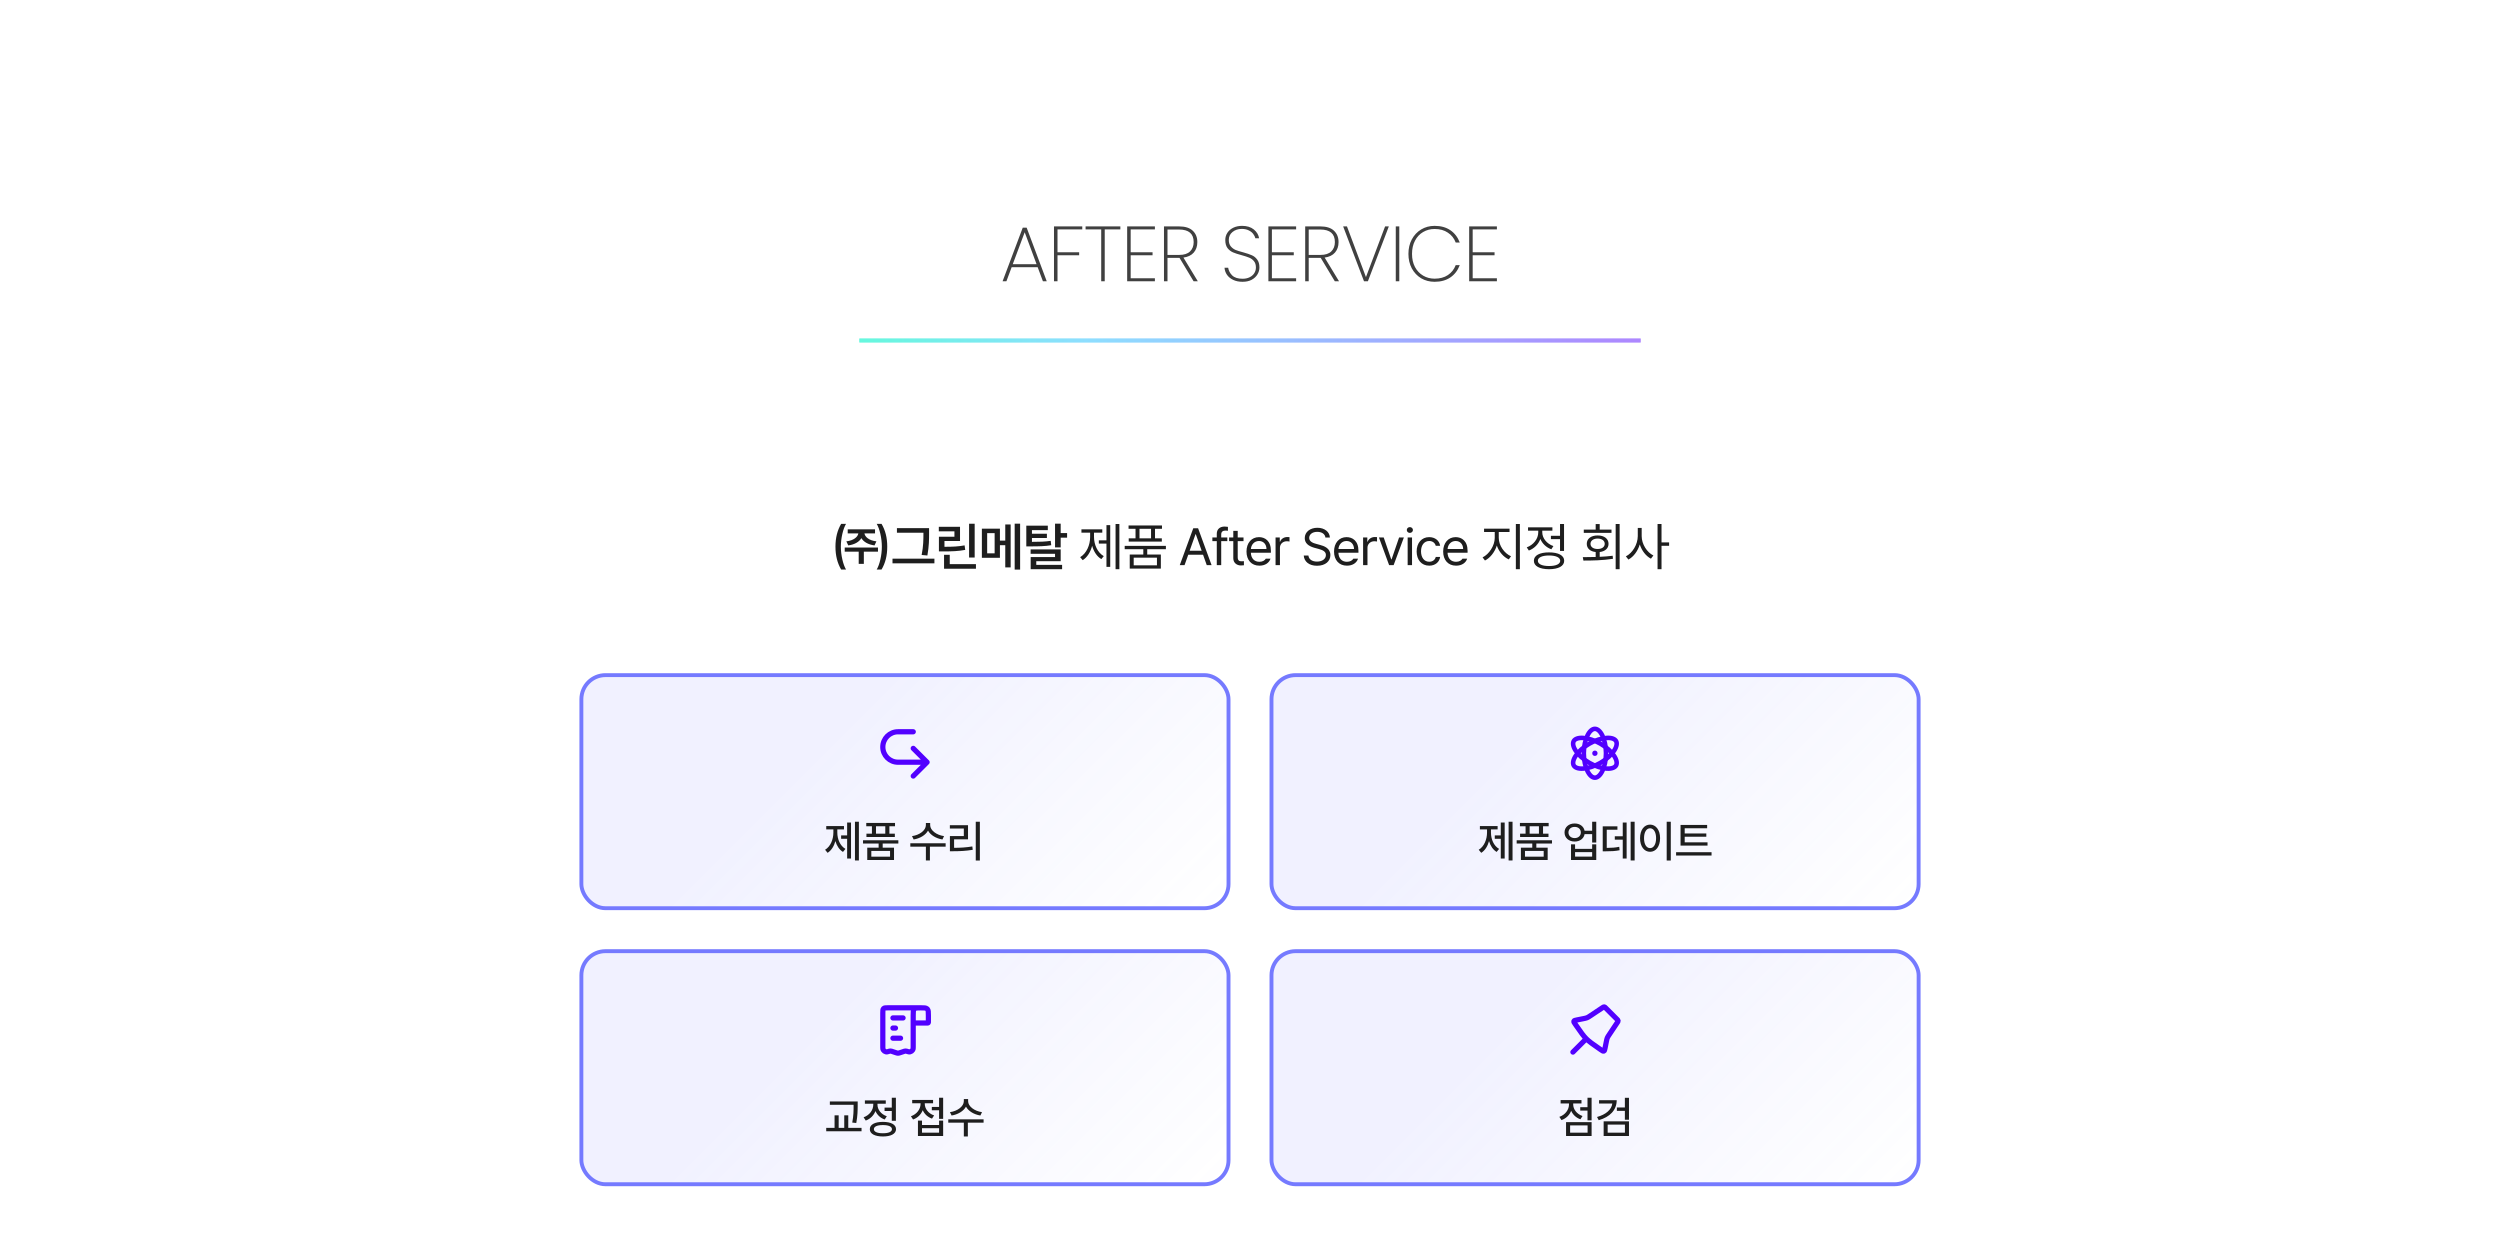 <svg width="1920" height="961" viewBox="0 0 1920 961" fill="none" xmlns="http://www.w3.org/2000/svg">
<rect width="1920" height="961" fill="white"/>
<path d="M674.289 420.484V423.688H663.43V433.062H659.484V423.688H648.742V420.484H674.289ZM641.633 419.859C641.633 412.965 643.117 407.223 646.008 402.32H649.758C647.531 405.953 645.773 413.297 645.773 419.859C645.773 426.402 647.531 433.766 649.758 437.398H646.008C643.117 432.496 641.633 426.754 641.633 419.859ZM649.992 415.758C655.734 415.094 658.801 412.301 659.211 409.625H651.047V406.539H672.023V409.625H663.898C664.289 412.301 667.297 415.094 673.078 415.758L671.633 418.883C666.711 418.219 663.234 416.148 661.535 413.297C659.836 416.148 656.359 418.219 651.477 418.883L649.992 415.758ZM673.312 437.398C675.52 433.766 677.277 426.402 677.258 419.859C677.277 413.297 675.52 405.953 673.312 402.32H677.023C679.934 407.223 681.418 412.965 681.398 419.859C681.418 426.754 679.934 432.496 677.023 437.398H673.312ZM713.528 405.602V409.586C713.528 414.312 713.528 419.176 712.239 426.617L707.825 426.227C709.192 419.293 709.192 414.176 709.192 409.586V409.117H688.841V405.602H713.528ZM685.442 432.633V429.078H717.63V432.633H685.442ZM748.548 402.203V428.18H744.252V402.203H748.548ZM721.009 408.062V404.586H737.298V415.484H725.345V419.938C731.732 419.938 735.951 419.742 740.814 418.844L741.283 422.32C735.951 423.316 731.322 423.492 724.095 423.492H721.088V412.203H733.002V408.062H721.009ZM725.033 436.773V426.07H729.408V433.258H749.525V436.773H725.033ZM767.944 405.992V415.172H772.045V402.789H776.186V435.758H772.045V418.688H767.944V428.375H754.077V405.992H767.944ZM758.139 424.938H763.881V409.43H758.139V424.938ZM779.272 437.477V402.164H783.452V437.477H779.272ZM804.722 403.688V407.164H792.534V409.898H804.019V413.18H792.534V416.148C798.804 416.148 802.515 416.012 806.948 415.367L807.339 418.727C802.495 419.508 798.355 419.625 791.011 419.625H788.198V403.688H804.722ZM791.519 425.328V421.93H814.605V430.992H795.855V433.805H815.698V437.164H791.558V427.828H810.269V425.328H791.519ZM810.269 420.406V402.164H814.605V409.391H819.527V412.906H814.605V420.406H810.269ZM859.684 402.438V437.164H856.755V402.438H859.684ZM829.567 427.906C834.411 425.016 837.243 418.668 837.223 412.359V409.078H830.544V406.539H846.559V409.078H840.192V412.359C840.192 418.355 842.907 424.352 847.692 427.125L845.817 429.391C842.399 427.34 839.977 423.59 838.766 419.176C837.516 423.961 834.997 428.043 831.52 430.211L829.567 427.906ZM843.903 417.477V414.977H849.762V403.297H852.653V435.367H849.762V417.477H843.903ZM895.408 419.234V421.773H881.072V425.875H891.541V436.695H867.634V425.875H878.064V421.773H863.767V419.234H895.408ZM866.736 406.109V403.57H892.4V406.109H887.048V413.414H892.283V415.953H866.853V413.414H872.087V406.109H866.736ZM870.681 434.195H888.533V428.297H870.681V434.195ZM875.134 413.414H884.002V406.109H875.134V413.414ZM909.745 434H906.073L916.425 405.719H920.136L930.487 434H926.777L923.945 426.031H912.577L909.745 434ZM913.652 422.945H922.87L918.378 410.289H918.144L913.652 422.945ZM942.578 412.789V415.602H937.891V434H934.492V415.602H931.094V412.789H934.492V409.898C934.512 406.461 936.797 404.391 940.547 404.391C941.367 404.391 942.344 404.488 943.047 404.625V407.633C942.324 407.516 941.719 407.477 941.289 407.477C938.926 407.477 937.871 408.453 937.891 410.641V412.789H942.578ZM955.02 412.789V415.602H950.567V427.906C950.548 430.621 951.915 431.07 953.341 431.07C953.946 431.07 954.845 431.012 955.333 430.992V434.117C954.805 434.195 953.985 434.273 952.989 434.273C950.157 434.273 947.188 432.516 947.169 428.766V415.602H943.966V412.789H947.169V407.711H950.567V412.789H955.02ZM967.228 434.43C961.095 434.449 957.306 430.074 957.306 423.57C957.306 417.047 961.154 412.516 966.916 412.516C971.369 412.516 976.076 415.25 976.056 423.102V424.508H960.666C960.841 429 963.459 431.461 967.228 431.461C969.767 431.461 971.369 430.348 972.15 429.039H975.744C974.748 432.262 971.603 434.449 967.228 434.43ZM960.685 421.656H972.658C972.638 418.121 970.412 415.484 966.916 415.484C963.244 415.484 960.92 418.375 960.685 421.656ZM979.631 434V412.789H982.873V416.031H983.108C983.87 413.883 986.077 412.457 988.577 412.438C989.084 412.457 989.944 412.477 990.334 412.516V415.914C990.08 415.855 989.182 415.68 988.303 415.68C985.256 415.68 982.991 417.789 982.991 420.641V434H979.631ZM1017.91 412.828C1017.62 410.055 1015.04 408.453 1011.66 408.453C1007.91 408.453 1005.47 410.406 1005.45 413.102C1005.47 416.07 1008.77 417.184 1010.92 417.711L1013.73 418.492C1016.76 419.273 1021.74 421.012 1021.74 426.305C1021.74 430.914 1018.03 434.488 1011.47 434.508C1005.38 434.488 1001.61 431.344 1001.27 426.656H1004.87C1005.16 429.82 1008.11 431.324 1011.47 431.305C1015.38 431.324 1018.3 429.312 1018.3 426.227C1018.3 423.473 1015.69 422.418 1012.72 421.578L1009.24 420.641C1004.81 419.352 1002.04 417.086 1002.05 413.258C1002.04 408.473 1006.29 405.328 1011.78 405.328C1017.27 405.328 1021.21 408.531 1021.35 412.828H1017.91ZM1034.46 434.43C1028.33 434.449 1024.54 430.074 1024.54 423.57C1024.54 417.047 1028.38 412.516 1034.15 412.516C1038.6 412.516 1043.31 415.25 1043.29 423.102V424.508H1027.9C1028.07 429 1030.69 431.461 1034.46 431.461C1037 431.461 1038.6 430.348 1039.38 429.039H1042.97C1041.98 432.262 1038.83 434.449 1034.46 434.43ZM1027.91 421.656H1039.89C1039.87 418.121 1037.64 415.484 1034.15 415.484C1030.47 415.484 1028.15 418.375 1027.91 421.656ZM1046.86 434V412.789H1050.1V416.031H1050.34C1051.1 413.883 1053.31 412.457 1055.81 412.438C1056.31 412.457 1057.17 412.477 1057.56 412.516V415.914C1057.31 415.855 1056.41 415.68 1055.53 415.68C1052.49 415.68 1050.22 417.789 1050.22 420.641V434H1046.86ZM1078.17 412.789L1070.32 434H1066.84L1059.03 412.789H1062.7L1068.48 429.625H1068.72L1074.5 412.789H1078.17ZM1081.08 434V412.789H1084.44V434H1081.08ZM1080.42 407.047C1080.4 405.797 1081.47 404.801 1082.76 404.82C1084.05 404.801 1085.12 405.797 1085.14 407.047C1085.12 408.277 1084.05 409.273 1082.76 409.273C1081.47 409.273 1080.4 408.277 1080.42 407.047ZM1097.66 434.43C1091.65 434.449 1087.98 429.859 1087.98 423.492C1087.98 417.047 1091.82 412.516 1097.59 412.516C1102.1 412.516 1105.5 415.191 1106.02 419.195H1102.66C1102.18 417.262 1100.5 415.484 1097.66 415.484C1093.88 415.484 1091.36 418.609 1091.34 423.375C1091.36 428.277 1093.82 431.422 1097.66 431.422C1100.16 431.422 1102.08 430.074 1102.66 427.75H1106.02C1105.5 431.539 1102.37 434.449 1097.66 434.43ZM1118.27 434.43C1112.14 434.449 1108.35 430.074 1108.35 423.57C1108.35 417.047 1112.2 412.516 1117.96 412.516C1122.41 412.516 1127.12 415.25 1127.1 423.102V424.508H1111.71C1111.88 429 1114.5 431.461 1118.27 431.461C1120.81 431.461 1122.41 430.348 1123.19 429.039H1126.79C1125.79 432.262 1122.65 434.449 1118.27 434.43ZM1111.73 421.656H1123.7C1123.68 418.121 1121.45 415.484 1117.96 415.484C1114.29 415.484 1111.96 418.375 1111.73 421.656ZM1151.05 413.102C1151.06 419 1155.34 424.996 1160.46 427.203L1158.74 429.625C1154.68 427.789 1151.18 423.785 1149.56 418.98C1147.94 424.078 1144.42 428.492 1140.46 430.484L1138.62 428.062C1143.6 425.68 1147.94 419.117 1147.96 413.102V408.57H1139.76V406.031H1159.33V408.57H1151.05V413.102ZM1164.17 437.164V402.438H1167.26V437.164H1164.17ZM1201.18 402.438V423.141H1198.1V414.039H1191.1V411.5H1198.1V402.438H1201.18ZM1172.55 420.367C1177.71 418.512 1181.38 413.805 1181.38 408.844V407.555H1173.53V404.977H1192.24V407.555H1184.46V408.805C1184.46 413.336 1187.94 417.652 1193.02 419.391L1191.42 421.852C1187.53 420.445 1184.5 417.516 1183 413.941C1181.51 418.004 1178.29 421.246 1174.15 422.828L1172.55 420.367ZM1178.02 430.68C1178 426.598 1182.43 424.215 1189.66 424.234C1196.87 424.215 1201.3 426.598 1201.3 430.68C1201.3 434.781 1196.87 437.125 1189.66 437.164C1182.43 437.125 1178 434.781 1178.02 430.68ZM1181.07 430.68C1181.05 433.199 1184.33 434.723 1189.66 434.703C1194.97 434.723 1198.25 433.199 1198.25 430.68C1198.25 428.141 1194.97 426.617 1189.66 426.617C1184.33 426.617 1181.05 428.141 1181.07 430.68ZM1243.88 402.438V437.164H1240.83V402.438H1243.88ZM1215.6 427.906C1218.57 427.887 1221.97 427.867 1225.48 427.75V423.961C1221.3 423.531 1218.61 421.148 1218.65 417.672C1218.61 413.746 1221.95 411.207 1226.97 411.227C1231.99 411.207 1235.38 413.746 1235.36 417.672C1235.38 421.109 1232.69 423.492 1228.57 423.961V427.633C1231.93 427.477 1235.33 427.242 1238.53 426.812L1238.76 429.156C1231.01 430.406 1222.51 430.523 1216.07 430.523L1215.6 427.906ZM1216.34 409.234V406.734H1225.48V402.477H1228.57V406.734H1237.63V409.234H1216.34ZM1221.5 417.672C1221.48 420.074 1223.74 421.656 1226.97 421.617C1230.21 421.656 1232.45 420.074 1232.43 417.672C1232.45 415.25 1230.21 413.609 1226.97 413.609C1223.74 413.609 1221.48 415.25 1221.5 417.672ZM1260.81 411.773C1260.81 417.887 1264.86 424.195 1269.8 426.617L1267.92 429.078C1264.1 427.086 1260.89 422.965 1259.35 418.141C1257.81 423.258 1254.53 427.652 1250.62 429.742L1248.67 427.281C1253.74 424.781 1257.77 418.121 1257.81 411.773V405.445H1260.81V411.773ZM1273 437.164V402.438H1276.05V416.539H1281.87V419.195H1276.05V437.164H1273Z" fill="#1E1E1E"/>
<path d="M796.93 205.2H776.95L772.93 216H769.99L785.47 174.84H788.47L803.89 216H800.95L796.93 205.2ZM796.09 202.92L786.97 178.38L777.79 202.92H796.09ZM831.187 173.88V176.16H812.167V193.74H828.787V196.02H812.167V216H809.467V173.88H831.187ZM860.434 173.88V176.16H848.434V216H845.734V176.16H833.734V173.88H860.434ZM868.361 176.16V193.74H885.161V196.02H868.361V213.72H886.961V216H865.661V173.88H886.961V176.16H868.361ZM916.673 216L905.873 198.06H905.633H896.633V216H893.933V173.88H905.513C910.193 173.88 913.693 174.98 916.013 177.18C918.373 179.38 919.553 182.3 919.553 185.94C919.553 189.18 918.633 191.86 916.793 193.98C914.993 196.06 912.353 197.34 908.873 197.82L919.913 216H916.673ZM896.633 195.78H905.633C909.353 195.78 912.133 194.88 913.973 193.08C915.813 191.28 916.733 188.9 916.733 185.94C916.733 179.5 912.993 176.28 905.513 176.28H896.633V195.78ZM954.28 216.42C951.56 216.42 949.18 215.94 947.14 214.98C945.1 214.02 943.5 212.72 942.34 211.08C941.22 209.44 940.58 207.62 940.42 205.62H943.24C943.56 207.82 944.58 209.78 946.3 211.5C948.06 213.22 950.72 214.08 954.28 214.08C956.36 214.08 958.16 213.7 959.68 212.94C961.24 212.18 962.44 211.14 963.28 209.82C964.12 208.5 964.54 207.04 964.54 205.44C964.54 203.4 964.04 201.78 963.04 200.58C962.08 199.38 960.86 198.48 959.38 197.88C957.94 197.28 955.98 196.64 953.5 195.96C950.78 195.24 948.58 194.52 946.9 193.8C945.26 193.08 943.86 191.98 942.7 190.5C941.58 188.98 941.02 186.92 941.02 184.32C941.02 182.32 941.54 180.5 942.58 178.86C943.66 177.18 945.18 175.86 947.14 174.9C949.1 173.94 951.36 173.46 953.92 173.46C957.64 173.46 960.64 174.38 962.92 176.22C965.2 178.06 966.56 180.32 967 183H964.12C963.88 181.92 963.34 180.82 962.5 179.7C961.7 178.58 960.54 177.66 959.02 176.94C957.54 176.18 955.76 175.8 953.68 175.8C950.88 175.8 948.52 176.58 946.6 178.14C944.68 179.66 943.72 181.7 943.72 184.26C943.72 186.3 944.22 187.94 945.22 189.18C946.22 190.38 947.44 191.3 948.88 191.94C950.36 192.54 952.34 193.16 954.82 193.8C957.58 194.56 959.76 195.3 961.36 196.02C963 196.7 964.38 197.8 965.5 199.32C966.66 200.8 967.24 202.82 967.24 205.38C967.24 207.26 966.74 209.04 965.74 210.72C964.74 212.4 963.26 213.78 961.3 214.86C959.38 215.9 957.04 216.42 954.28 216.42ZM976.822 176.16V193.74H993.622V196.02H976.822V213.72H995.422V216H974.122V173.88H995.422V176.16H976.822ZM1025.13 216L1014.33 198.06H1014.09H1005.09V216H1002.39V173.88H1013.97C1018.65 173.88 1022.15 174.98 1024.47 177.18C1026.83 179.38 1028.01 182.3 1028.01 185.94C1028.01 189.18 1027.09 191.86 1025.25 193.98C1023.45 196.06 1020.81 197.34 1017.33 197.82L1028.37 216H1025.13ZM1005.09 195.78H1014.09C1017.81 195.78 1020.59 194.88 1022.43 193.08C1024.27 191.28 1025.19 188.9 1025.19 185.94C1025.19 179.5 1021.45 176.28 1013.97 176.28H1005.09V195.78ZM1066.63 173.88L1050.55 216H1047.55L1031.53 173.88H1034.47L1049.05 212.82L1063.75 173.88H1066.63ZM1074.65 173.88V216H1071.95V173.88H1074.65ZM1081.67 195C1081.67 190.84 1082.53 187.14 1084.25 183.9C1086.01 180.62 1088.41 178.06 1091.45 176.22C1094.53 174.38 1097.97 173.46 1101.77 173.46C1106.57 173.46 1110.61 174.58 1113.89 176.82C1117.17 179.06 1119.57 182.2 1121.09 186.24H1117.97C1116.77 183.04 1114.77 180.52 1111.97 178.68C1109.21 176.8 1105.81 175.86 1101.77 175.86C1098.53 175.86 1095.59 176.64 1092.95 178.2C1090.31 179.72 1088.23 181.94 1086.71 184.86C1085.19 187.74 1084.43 191.12 1084.43 195C1084.43 198.84 1085.19 202.2 1086.71 205.08C1088.23 207.92 1090.31 210.12 1092.95 211.68C1095.59 213.24 1098.53 214.02 1101.77 214.02C1105.81 214.02 1109.21 213.1 1111.97 211.26C1114.77 209.38 1116.77 206.84 1117.97 203.64H1121.09C1119.57 207.68 1117.17 210.82 1113.89 213.06C1110.61 215.3 1106.57 216.42 1101.77 216.42C1097.97 216.42 1094.53 215.52 1091.45 213.72C1088.41 211.88 1086.01 209.34 1084.25 206.1C1082.53 202.82 1081.67 199.12 1081.67 195ZM1131.02 176.16V193.74H1147.82V196.02H1131.02V213.72H1149.62V216H1128.32V173.88H1149.62V176.16H1131.02Z" fill="#404040"/>
<rect x="660" y="260" width="600" height="3" fill="url(#paint0_linear_153_513)"/>
<rect x="660" y="260" width="600" height="3" fill="white" fill-opacity="0.4"/>
<rect x="446.5" y="518.5" width="497" height="179" rx="18.5" fill="url(#paint1_linear_153_513)" fill-opacity="0.1" stroke="#757AFF" stroke-width="3"/>
<path d="M701.375 574.75L712 585.375M712 585.375L701.375 596M712 585.375L689.687 585.375C683.233 585.375 678 580.142 678 573.688V573.688C678 567.233 683.233 562 689.687 562L701.375 562" stroke="#5200FF" stroke-width="4" stroke-linecap="round" stroke-linejoin="round"/>
<path d="M659.629 631.072V660.822H656.607V631.072H659.629ZM633.664 652.621C637.881 650.081 640.022 644.669 640.039 639.373V636.982H634.561V634.426H648.174V636.982H643.061V639.373C643.061 644.453 645.119 649.55 649.303 651.957L647.41 654.281C644.571 652.588 642.629 649.55 641.583 645.964C640.521 649.849 638.495 653.169 635.59 654.979L633.664 652.621ZM645.982 644.188V641.598H650.598V631.703H653.586V659.328H650.598V644.188H645.982ZM689.927 645.316V647.84H677.908V651.027H686.607V660.457H666.054V651.027H674.787V647.84H662.8V645.316H689.927ZM665.291 634.559V632.002H687.371V634.559H683.054V640.236H687.238V642.793H665.424V640.236H669.64V634.559H665.291ZM669.175 657.9H683.552V653.518H669.175V657.9ZM672.761 640.236H679.9V634.559H672.761V640.236ZM714.366 633.695C714.35 637.646 719.181 641.349 725.024 642.129L723.796 644.719C718.932 643.938 714.665 641.415 712.723 637.912C710.78 641.415 706.514 643.938 701.683 644.719L700.421 642.129C706.248 641.349 711.063 637.696 711.079 633.695V632.068H714.366V633.695ZM699.126 650.23V647.641H726.253V650.23H714.167V660.822H711.079V650.23H699.126ZM752.534 631.072V660.889H749.38V631.072H752.534ZM729.491 636.318V633.762H743.436V644.619H732.745V651.127C737.576 651.11 741.776 650.878 746.757 650.064L747.055 652.654C741.793 653.534 737.31 653.733 732.048 653.75H729.524V642.096H740.216V636.318H729.491Z" fill="#1E1E1E"/>
<rect x="976.5" y="518.5" width="497" height="179" rx="18.5" fill="url(#paint2_linear_153_513)" fill-opacity="0.1" stroke="#757AFF" stroke-width="3"/>
<path d="M1161.63 631.072V660.822H1158.61V631.072H1161.63ZM1135.66 652.621C1139.88 650.081 1142.02 644.669 1142.04 639.373V636.982H1136.56V634.426H1150.17V636.982H1145.06V639.373C1145.06 644.453 1147.12 649.55 1151.3 651.957L1149.41 654.281C1146.57 652.588 1144.63 649.55 1143.58 645.964C1142.52 649.849 1140.5 653.169 1137.59 654.979L1135.66 652.621ZM1147.98 644.188V641.598H1152.6V631.703H1155.59V659.328H1152.6V644.188H1147.98ZM1191.93 645.316V647.84H1179.91V651.027H1188.61V660.457H1168.05V651.027H1176.79V647.84H1164.8V645.316H1191.93ZM1167.29 634.559V632.002H1189.37V634.559H1185.05V640.236H1189.24V642.793H1167.42V640.236H1171.64V634.559H1167.29ZM1171.18 657.9H1185.55V653.518H1171.18V657.9ZM1174.76 640.236H1181.9V634.559H1174.76V640.236ZM1209.36 632.434C1213.28 632.4 1216.32 634.675 1216.96 638.012H1222.77V631.072H1225.93V647.043H1222.77V640.602H1216.98C1216.37 644.021 1213.31 646.312 1209.36 646.312C1204.81 646.312 1201.54 643.44 1201.56 639.34C1201.54 635.289 1204.81 632.4 1209.36 632.434ZM1204.58 639.34C1204.56 641.88 1206.55 643.656 1209.36 643.656C1212.12 643.656 1214.08 641.88 1214.08 639.34C1214.08 636.783 1212.12 635.04 1209.36 635.057C1206.55 635.04 1204.56 636.783 1204.58 639.34ZM1206.54 660.457V648.471H1209.66V651.924H1222.77V648.471H1225.93V660.457H1206.54ZM1209.66 657.867H1222.77V654.414H1209.66V657.867ZM1255.4 631.072V660.822H1252.34V631.072H1255.4ZM1230.89 653.816V634.625H1242.18V637.215H1233.98V651.193C1237.87 651.16 1240.49 650.994 1243.58 650.33L1243.84 652.986C1240.44 653.667 1237.5 653.816 1232.85 653.816H1230.89ZM1240.16 644.885V642.262H1246.27V631.703H1249.25V659.328H1246.27V644.885H1240.16ZM1283.17 631.072V660.889H1280.02V631.072H1283.17ZM1259.56 643.723C1259.56 637.364 1262.77 633.313 1267.27 633.297C1271.68 633.313 1274.94 637.364 1274.94 643.723C1274.94 650.147 1271.68 654.198 1267.27 654.182C1262.77 654.198 1259.56 650.147 1259.56 643.723ZM1262.62 643.723C1262.6 648.454 1264.5 651.359 1267.27 651.359C1269.99 651.359 1271.88 648.454 1271.88 643.723C1271.88 639.058 1269.99 636.136 1267.27 636.119C1264.5 636.136 1262.6 639.058 1262.62 643.723ZM1311.38 646.91V649.434H1290.66V633.529H1311.08V636.086H1293.85V640.104H1310.45V642.594H1293.85V646.91H1311.38ZM1287.24 657.07V654.48H1314.47V657.07H1287.24Z" fill="#1E1E1E"/>
<circle cx="1224.88" cy="578.505" r="2.05" fill="#5200FF"/>
<path d="M1233.39 578.505C1233.39 583.954 1232.28 588.801 1230.57 592.221C1228.81 595.746 1226.7 597.26 1224.88 597.26C1223.07 597.26 1220.96 595.746 1219.2 592.221C1217.49 588.801 1216.38 583.954 1216.38 578.505C1216.38 573.055 1217.49 568.208 1219.2 564.788C1220.96 561.264 1223.07 559.75 1224.88 559.75C1226.7 559.75 1228.81 561.264 1230.57 564.788C1232.28 568.208 1233.39 573.055 1233.39 578.505Z" stroke="#5200FF" stroke-width="3.5"/>
<path d="M1229.14 585.868C1224.42 588.592 1219.66 590.056 1215.85 590.285C1211.91 590.522 1209.55 589.45 1208.64 587.882C1207.74 586.313 1207.99 583.728 1210.16 580.44C1212.27 577.249 1215.91 573.866 1220.63 571.141C1225.35 568.416 1230.1 566.952 1233.92 566.723C1237.85 566.487 1240.22 567.558 1241.13 569.127C1242.03 570.695 1241.78 573.28 1239.61 576.569C1237.5 579.76 1233.85 583.143 1229.14 585.868Z" stroke="#5200FF" stroke-width="3.5"/>
<path d="M1229.14 571.142C1224.42 568.417 1219.66 566.953 1215.85 566.724C1211.91 566.488 1209.55 567.559 1208.64 569.128C1207.74 570.696 1207.99 573.281 1210.16 576.57C1212.27 579.761 1215.91 583.144 1220.63 585.869C1225.35 588.593 1230.1 590.057 1233.92 590.286C1237.85 590.523 1240.22 589.451 1241.13 587.883C1242.03 586.314 1241.78 583.729 1239.61 580.441C1237.5 577.25 1233.85 573.867 1229.14 571.142Z" stroke="#5200FF" stroke-width="3.5"/>
<rect x="446.5" y="730.5" width="497" height="179" rx="18.5" fill="url(#paint3_linear_153_513)" fill-opacity="0.1" stroke="#757AFF" stroke-width="3"/>
<path d="M707.167 774V774C709.833 774 711.167 774 712.027 774.788C712.091 774.847 712.153 774.909 712.212 774.973C713 775.833 713 777.167 713 779.833L713 784.667C713 785.138 713 785.374 712.854 785.52C712.707 785.667 712.471 785.667 712 785.667L701.333 785.667M707.167 774V774C704.5 774 703.167 774 702.307 774.788C702.242 774.847 702.18 774.909 702.121 774.973C701.333 775.833 701.333 777.167 701.333 779.833L701.333 785.667M707.167 774L682 774C680.114 774 679.172 774 678.586 774.586C678 775.172 678 776.114 678 778L678 804.042C678 804.754 678 805.11 678.049 805.377C678.339 806.961 679.827 808.034 681.421 807.808C681.691 807.77 682.028 807.657 682.703 807.432V807.432C682.883 807.372 682.972 807.343 683.061 807.319C683.567 807.184 684.099 807.184 684.605 807.319C684.694 807.343 684.784 807.372 684.963 807.432L687.769 808.368C688.71 808.681 689.18 808.838 689.667 808.838C690.153 808.838 690.624 808.681 691.564 808.368L694.37 807.432C694.549 807.372 694.639 807.343 694.728 807.319C695.234 807.184 695.766 807.184 696.272 807.319C696.361 807.343 696.451 807.372 696.63 807.432V807.432C697.305 807.657 697.643 807.77 697.912 807.808C699.506 808.034 700.995 806.961 701.284 805.377C701.333 805.11 701.333 804.754 701.333 804.042L701.333 785.667" stroke="#5200FF" stroke-width="4"/>
<path d="M685.777 781.777L693.555 781.777" stroke="#5200FF" stroke-width="4" stroke-linecap="round"/>
<path d="M687.723 789.556H685.778" stroke="#5200FF" stroke-width="4" stroke-linecap="round"/>
<path d="M685.777 797.333L691.611 797.333" stroke="#5200FF" stroke-width="4" stroke-linecap="round"/>
<path d="M658.708 845.928V849.115C658.674 852.851 658.674 856.769 657.612 862.463L654.524 862.131C655.57 856.752 655.57 852.768 655.553 849.115V848.484H637.325V845.928H658.708ZM634.536 868.805V866.182H640.944V856.553H644.098V866.182H648.381V856.553H651.469V866.182H661.663V868.805H634.536ZM688.043 843.072V860.77H684.889V853.232H679.344V850.643H684.889V843.072H688.043ZM663.241 858.08C667.856 856.47 670.695 852.452 670.678 848.352V847.688H664.237V845.131H680.274V847.688H673.899V848.318C673.882 852.087 676.572 855.756 681.071 857.283L679.444 859.773C676.107 858.628 673.65 856.237 672.355 853.299C671.06 856.619 668.453 859.292 664.901 860.604L663.241 858.08ZM668.022 867.211C668.005 863.675 671.824 861.616 678.082 861.6C684.308 861.616 688.126 863.675 688.143 867.211C688.126 870.747 684.308 872.806 678.082 872.822C671.824 872.806 668.005 870.747 668.022 867.211ZM671.143 867.211C671.126 869.22 673.716 870.365 678.082 870.332C682.415 870.365 685.005 869.22 685.022 867.211C685.005 865.186 682.415 864.04 678.082 864.057C673.716 864.04 671.126 865.186 671.143 867.211ZM724.336 843.072V859.275H721.215V852.701H715.636V850.111H721.215V843.072H724.336ZM699.599 857.283C704.165 855.689 707.02 851.788 707.004 847.688V847.289H700.562V844.732H716.599V847.289H710.224V847.721C710.208 851.406 712.897 855.142 717.396 856.652L715.769 859.109C712.416 857.914 709.959 855.557 708.664 852.635C707.369 855.905 704.762 858.528 701.226 859.773L699.599 857.283ZM704.978 872.457V860.604H708.099V864.023H721.215V860.604H724.336V872.457H704.978ZM708.099 869.9H721.215V866.48H708.099V869.9ZM743.511 845.695C743.494 849.646 748.326 853.349 754.169 854.129L752.941 856.719C748.077 855.938 743.81 853.415 741.868 849.912C739.925 853.415 735.659 855.938 730.827 856.719L729.566 854.129C735.393 853.349 740.207 849.696 740.224 845.695V844.068H743.511V845.695ZM728.271 862.23V859.641H755.398V862.23H743.312V872.822H740.224V862.23H728.271Z" fill="#1E1E1E"/>
<rect x="976.5" y="730.5" width="497" height="179" rx="18.5" fill="url(#paint4_linear_153_513)" fill-opacity="0.1" stroke="#757AFF" stroke-width="3"/>
<path d="M1222.35 843.072V860.404H1219.2V852.934H1213.62V850.311H1219.2V843.072H1222.35ZM1197.58 857.748C1202.15 856.188 1205.01 852.22 1204.99 848.152V847.455H1198.55V844.865H1214.58V847.455H1208.21V848.152C1208.19 851.854 1210.88 855.557 1215.38 857.117L1213.75 859.607C1210.42 858.445 1207.94 856.055 1206.65 853.1C1205.35 856.387 1202.75 858.993 1199.21 860.238L1197.58 857.748ZM1202.73 872.457V861.799H1222.35V872.457H1202.73ZM1205.85 869.9H1219.27V864.289H1205.85V869.9ZM1241.63 844.932C1241.63 852.502 1236.43 857.864 1227.82 860.305L1226.52 857.848C1233.39 855.922 1237.64 852.22 1238.26 847.521H1228.08V844.932H1241.63ZM1231.6 872.424V861.168H1251.06V872.424H1231.6ZM1234.69 869.9H1247.94V863.691H1234.69V869.9ZM1241.76 853.166V850.543H1247.9V843.105H1251.06V859.939H1247.9V853.166H1241.76Z" fill="#1E1E1E"/>
<path d="M1230.7 773.909C1231.35 773.474 1231.68 773.256 1232.03 773.292C1232.39 773.327 1232.67 773.604 1233.22 774.159L1241.84 782.778C1242.4 783.333 1242.67 783.611 1242.71 783.966C1242.74 784.322 1242.53 784.649 1242.09 785.302L1236.01 794.429C1235.13 795.741 1234.69 796.398 1234.39 797.122C1234.09 797.846 1233.94 798.619 1233.63 800.166L1232.66 805.015C1232.39 806.363 1232.26 807.037 1231.75 807.239C1231.25 807.441 1230.69 807.05 1229.56 806.267L1228.31 805.401C1223.09 801.788 1220.48 799.982 1218.25 797.751C1216.02 795.519 1214.21 792.91 1210.6 787.692L1209.73 786.44C1208.95 785.31 1208.56 784.745 1208.76 784.245C1208.96 783.745 1209.64 783.61 1210.98 783.341L1215.83 782.371C1217.38 782.061 1218.15 781.907 1218.88 781.607C1219.6 781.307 1220.26 780.869 1221.57 779.994L1230.7 773.909Z" stroke="#5200FF" stroke-width="4"/>
<path d="M1208 808L1217.85 798.156" stroke="#5200FF" stroke-width="4" stroke-linecap="round"/>
<defs>
<linearGradient id="paint0_linear_153_513" x1="660" y1="260" x2="1260" y2="260" gradientUnits="userSpaceOnUse">
<stop stop-color="#00F3C7"/>
<stop offset="0.29" stop-color="#42C8FF"/>
<stop offset="1" stop-color="#7737FF"/>
</linearGradient>
<linearGradient id="paint1_linear_153_513" x1="695" y1="517" x2="905.5" y2="727.5" gradientUnits="userSpaceOnUse">
<stop stop-color="#757AFF"/>
<stop offset="1" stop-color="#757AFF" stop-opacity="0"/>
</linearGradient>
<linearGradient id="paint2_linear_153_513" x1="1225" y1="517" x2="1435.5" y2="727.5" gradientUnits="userSpaceOnUse">
<stop stop-color="#757AFF"/>
<stop offset="1" stop-color="#757AFF" stop-opacity="0"/>
</linearGradient>
<linearGradient id="paint3_linear_153_513" x1="695" y1="729" x2="905.5" y2="939.5" gradientUnits="userSpaceOnUse">
<stop stop-color="#757AFF"/>
<stop offset="1" stop-color="#757AFF" stop-opacity="0"/>
</linearGradient>
<linearGradient id="paint4_linear_153_513" x1="1225" y1="729" x2="1435.5" y2="939.5" gradientUnits="userSpaceOnUse">
<stop stop-color="#757AFF"/>
<stop offset="1" stop-color="#757AFF" stop-opacity="0"/>
</linearGradient>
</defs>
</svg>
